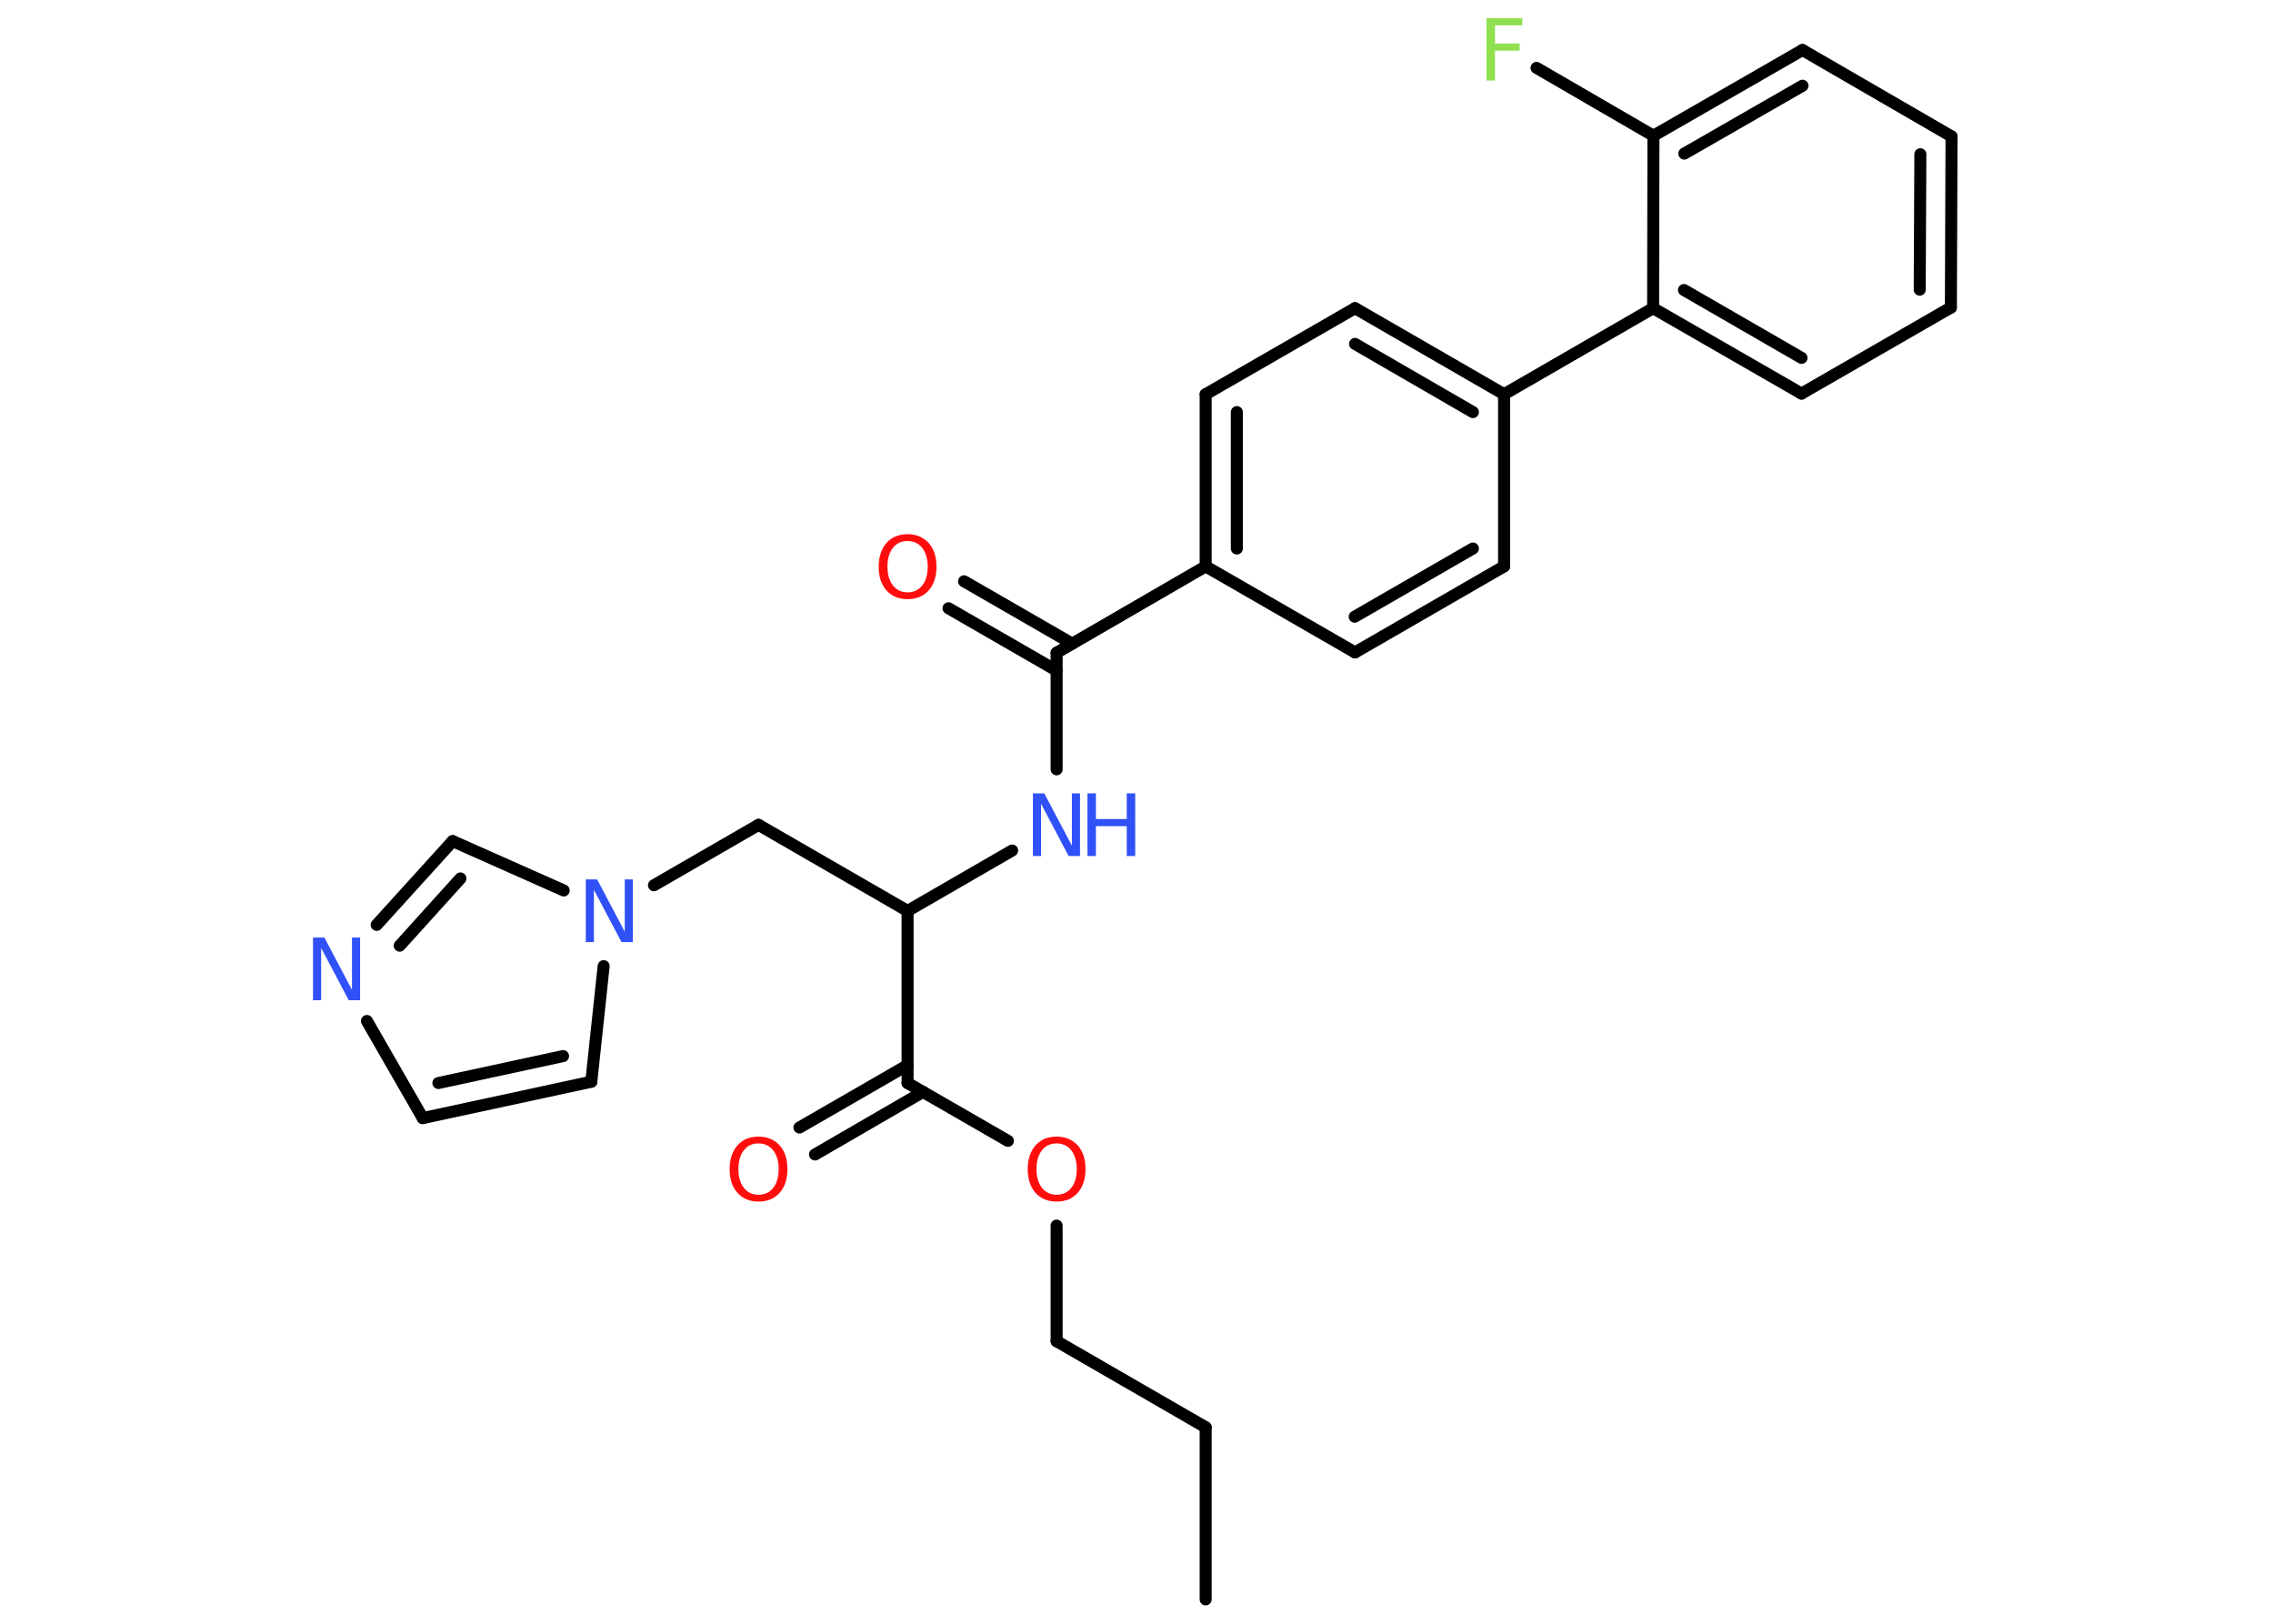 <?xml version='1.0' encoding='UTF-8'?>
<!DOCTYPE svg PUBLIC "-//W3C//DTD SVG 1.1//EN" "http://www.w3.org/Graphics/SVG/1.1/DTD/svg11.dtd">
<svg version='1.2' xmlns='http://www.w3.org/2000/svg' xmlns:xlink='http://www.w3.org/1999/xlink' width='70.0mm' height='50.0mm' viewBox='0 0 70.0 50.0'>
  <desc>Generated by the Chemistry Development Kit (http://github.com/cdk)</desc>
  <g stroke-linecap='round' stroke-linejoin='round' stroke='#000000' stroke-width='.37' fill='#3050F8'>
    <rect x='.0' y='.0' width='70.0' height='50.0' fill='#FFFFFF' stroke='none'/>
    <g id='mol1' class='mol'>
      <line id='mol1bnd1' class='bond' x1='37.13' y1='49.25' x2='37.13' y2='43.95'/>
      <line id='mol1bnd2' class='bond' x1='37.13' y1='43.95' x2='32.54' y2='41.3'/>
      <line id='mol1bnd3' class='bond' x1='32.54' y1='41.3' x2='32.54' y2='37.74'/>
      <line id='mol1bnd4' class='bond' x1='31.04' y1='35.13' x2='27.95' y2='33.35'/>
      <g id='mol1bnd5' class='bond'>
        <line x1='28.43' y1='33.62' x2='25.1' y2='35.55'/>
        <line x1='27.95' y1='32.8' x2='24.62' y2='34.72'/>
      </g>
      <line id='mol1bnd6' class='bond' x1='27.95' y1='33.35' x2='27.95' y2='28.05'/>
      <line id='mol1bnd7' class='bond' x1='27.95' y1='28.05' x2='23.36' y2='25.4'/>
      <line id='mol1bnd8' class='bond' x1='23.36' y1='25.4' x2='20.14' y2='27.26'/>
      <line id='mol1bnd9' class='bond' x1='18.59' y1='29.75' x2='18.21' y2='33.31'/>
      <g id='mol1bnd10' class='bond'>
        <line x1='13.02' y1='34.43' x2='18.21' y2='33.31'/>
        <line x1='13.5' y1='33.35' x2='17.34' y2='32.52'/>
      </g>
      <line id='mol1bnd11' class='bond' x1='13.02' y1='34.43' x2='11.3' y2='31.44'/>
      <g id='mol1bnd12' class='bond'>
        <line x1='13.94' y1='25.9' x2='11.6' y2='28.48'/>
        <line x1='14.18' y1='27.05' x2='12.31' y2='29.12'/>
      </g>
      <line id='mol1bnd13' class='bond' x1='17.36' y1='27.42' x2='13.94' y2='25.9'/>
      <line id='mol1bnd14' class='bond' x1='27.95' y1='28.05' x2='31.17' y2='26.19'/>
      <line id='mol1bnd15' class='bond' x1='32.54' y1='23.69' x2='32.54' y2='20.1'/>
      <g id='mol1bnd16' class='bond'>
        <line x1='32.54' y1='20.65' x2='29.21' y2='18.73'/>
        <line x1='33.02' y1='19.82' x2='29.69' y2='17.9'/>
      </g>
      <line id='mol1bnd17' class='bond' x1='32.54' y1='20.1' x2='37.13' y2='17.44'/>
      <g id='mol1bnd18' class='bond'>
        <line x1='37.13' y1='12.14' x2='37.13' y2='17.44'/>
        <line x1='38.09' y1='12.69' x2='38.09' y2='16.89'/>
      </g>
      <line id='mol1bnd19' class='bond' x1='37.13' y1='12.14' x2='41.73' y2='9.49'/>
      <g id='mol1bnd20' class='bond'>
        <line x1='46.32' y1='12.14' x2='41.73' y2='9.49'/>
        <line x1='45.36' y1='12.69' x2='41.73' y2='10.59'/>
      </g>
      <line id='mol1bnd21' class='bond' x1='46.32' y1='12.14' x2='50.91' y2='9.49'/>
      <g id='mol1bnd22' class='bond'>
        <line x1='50.91' y1='9.49' x2='55.48' y2='12.12'/>
        <line x1='51.86' y1='8.93' x2='55.48' y2='11.02'/>
      </g>
      <line id='mol1bnd23' class='bond' x1='55.48' y1='12.12' x2='60.08' y2='9.47'/>
      <g id='mol1bnd24' class='bond'>
        <line x1='60.08' y1='9.47' x2='60.1' y2='4.2'/>
        <line x1='59.12' y1='8.92' x2='59.14' y2='4.75'/>
      </g>
      <line id='mol1bnd25' class='bond' x1='60.1' y1='4.2' x2='55.51' y2='1.54'/>
      <g id='mol1bnd26' class='bond'>
        <line x1='55.51' y1='1.54' x2='50.92' y2='4.18'/>
        <line x1='55.51' y1='2.64' x2='51.87' y2='4.73'/>
      </g>
      <line id='mol1bnd27' class='bond' x1='50.91' y1='9.49' x2='50.92' y2='4.18'/>
      <line id='mol1bnd28' class='bond' x1='50.92' y1='4.18' x2='47.32' y2='2.09'/>
      <line id='mol1bnd29' class='bond' x1='46.32' y1='12.14' x2='46.32' y2='17.44'/>
      <g id='mol1bnd30' class='bond'>
        <line x1='41.73' y1='20.09' x2='46.32' y2='17.44'/>
        <line x1='41.72' y1='18.99' x2='45.36' y2='16.89'/>
      </g>
      <line id='mol1bnd31' class='bond' x1='37.13' y1='17.44' x2='41.73' y2='20.09'/>
      <path id='mol1atm4' class='atom' d='M32.54 35.21q-.29 .0 -.45 .21q-.17 .21 -.17 .58q.0 .36 .17 .58q.17 .21 .45 .21q.28 .0 .45 -.21q.17 -.21 .17 -.58q.0 -.36 -.17 -.58q-.17 -.21 -.45 -.21zM32.54 35.0q.4 .0 .65 .27q.24 .27 .24 .73q.0 .46 -.24 .73q-.24 .27 -.65 .27q-.41 .0 -.65 -.27q-.24 -.27 -.24 -.73q.0 -.45 .24 -.73q.24 -.27 .65 -.27z' stroke='none' fill='#FF0D0D'/>
      <path id='mol1atm6' class='atom' d='M23.36 35.21q-.29 .0 -.45 .21q-.17 .21 -.17 .58q.0 .36 .17 .58q.17 .21 .45 .21q.28 .0 .45 -.21q.17 -.21 .17 -.58q.0 -.36 -.17 -.58q-.17 -.21 -.45 -.21zM23.36 35.0q.4 .0 .65 .27q.24 .27 .24 .73q.0 .46 -.24 .73q-.24 .27 -.65 .27q-.41 .0 -.65 -.27q-.24 -.27 -.24 -.73q.0 -.45 .24 -.73q.24 -.27 .65 -.27z' stroke='none' fill='#FF0D0D'/>
      <path id='mol1atm9' class='atom' d='M18.04 27.08h.35l.85 1.61v-1.61h.25v1.93h-.35l-.85 -1.61v1.61h-.25v-1.93z' stroke='none'/>
      <path id='mol1atm12' class='atom' d='M9.64 28.87h.35l.85 1.61v-1.61h.25v1.93h-.35l-.85 -1.61v1.61h-.25v-1.93z' stroke='none'/>
      <g id='mol1atm14' class='atom'>
        <path d='M31.81 24.43h.35l.85 1.61v-1.61h.25v1.93h-.35l-.85 -1.61v1.61h-.25v-1.93z' stroke='none'/>
        <path d='M33.49 24.43h.26v.79h.95v-.79h.26v1.93h-.26v-.92h-.95v.92h-.26v-1.93z' stroke='none'/>
      </g>
      <path id='mol1atm16' class='atom' d='M27.95 16.66q-.29 .0 -.45 .21q-.17 .21 -.17 .58q.0 .36 .17 .58q.17 .21 .45 .21q.28 .0 .45 -.21q.17 -.21 .17 -.58q.0 -.36 -.17 -.58q-.17 -.21 -.45 -.21zM27.95 16.45q.4 .0 .65 .27q.24 .27 .24 .73q.0 .46 -.24 .73q-.24 .27 -.65 .27q-.41 .0 -.65 -.27q-.24 -.27 -.24 -.73q.0 -.45 .24 -.73q.24 -.27 .65 -.27z' stroke='none' fill='#FF0D0D'/>
      <path id='mol1atm27' class='atom' d='M45.78 .56h1.1v.22h-.84v.56h.76v.22h-.76v.92h-.26v-1.93z' stroke='none' fill='#90E050'/>
    </g>
  </g>
</svg>
